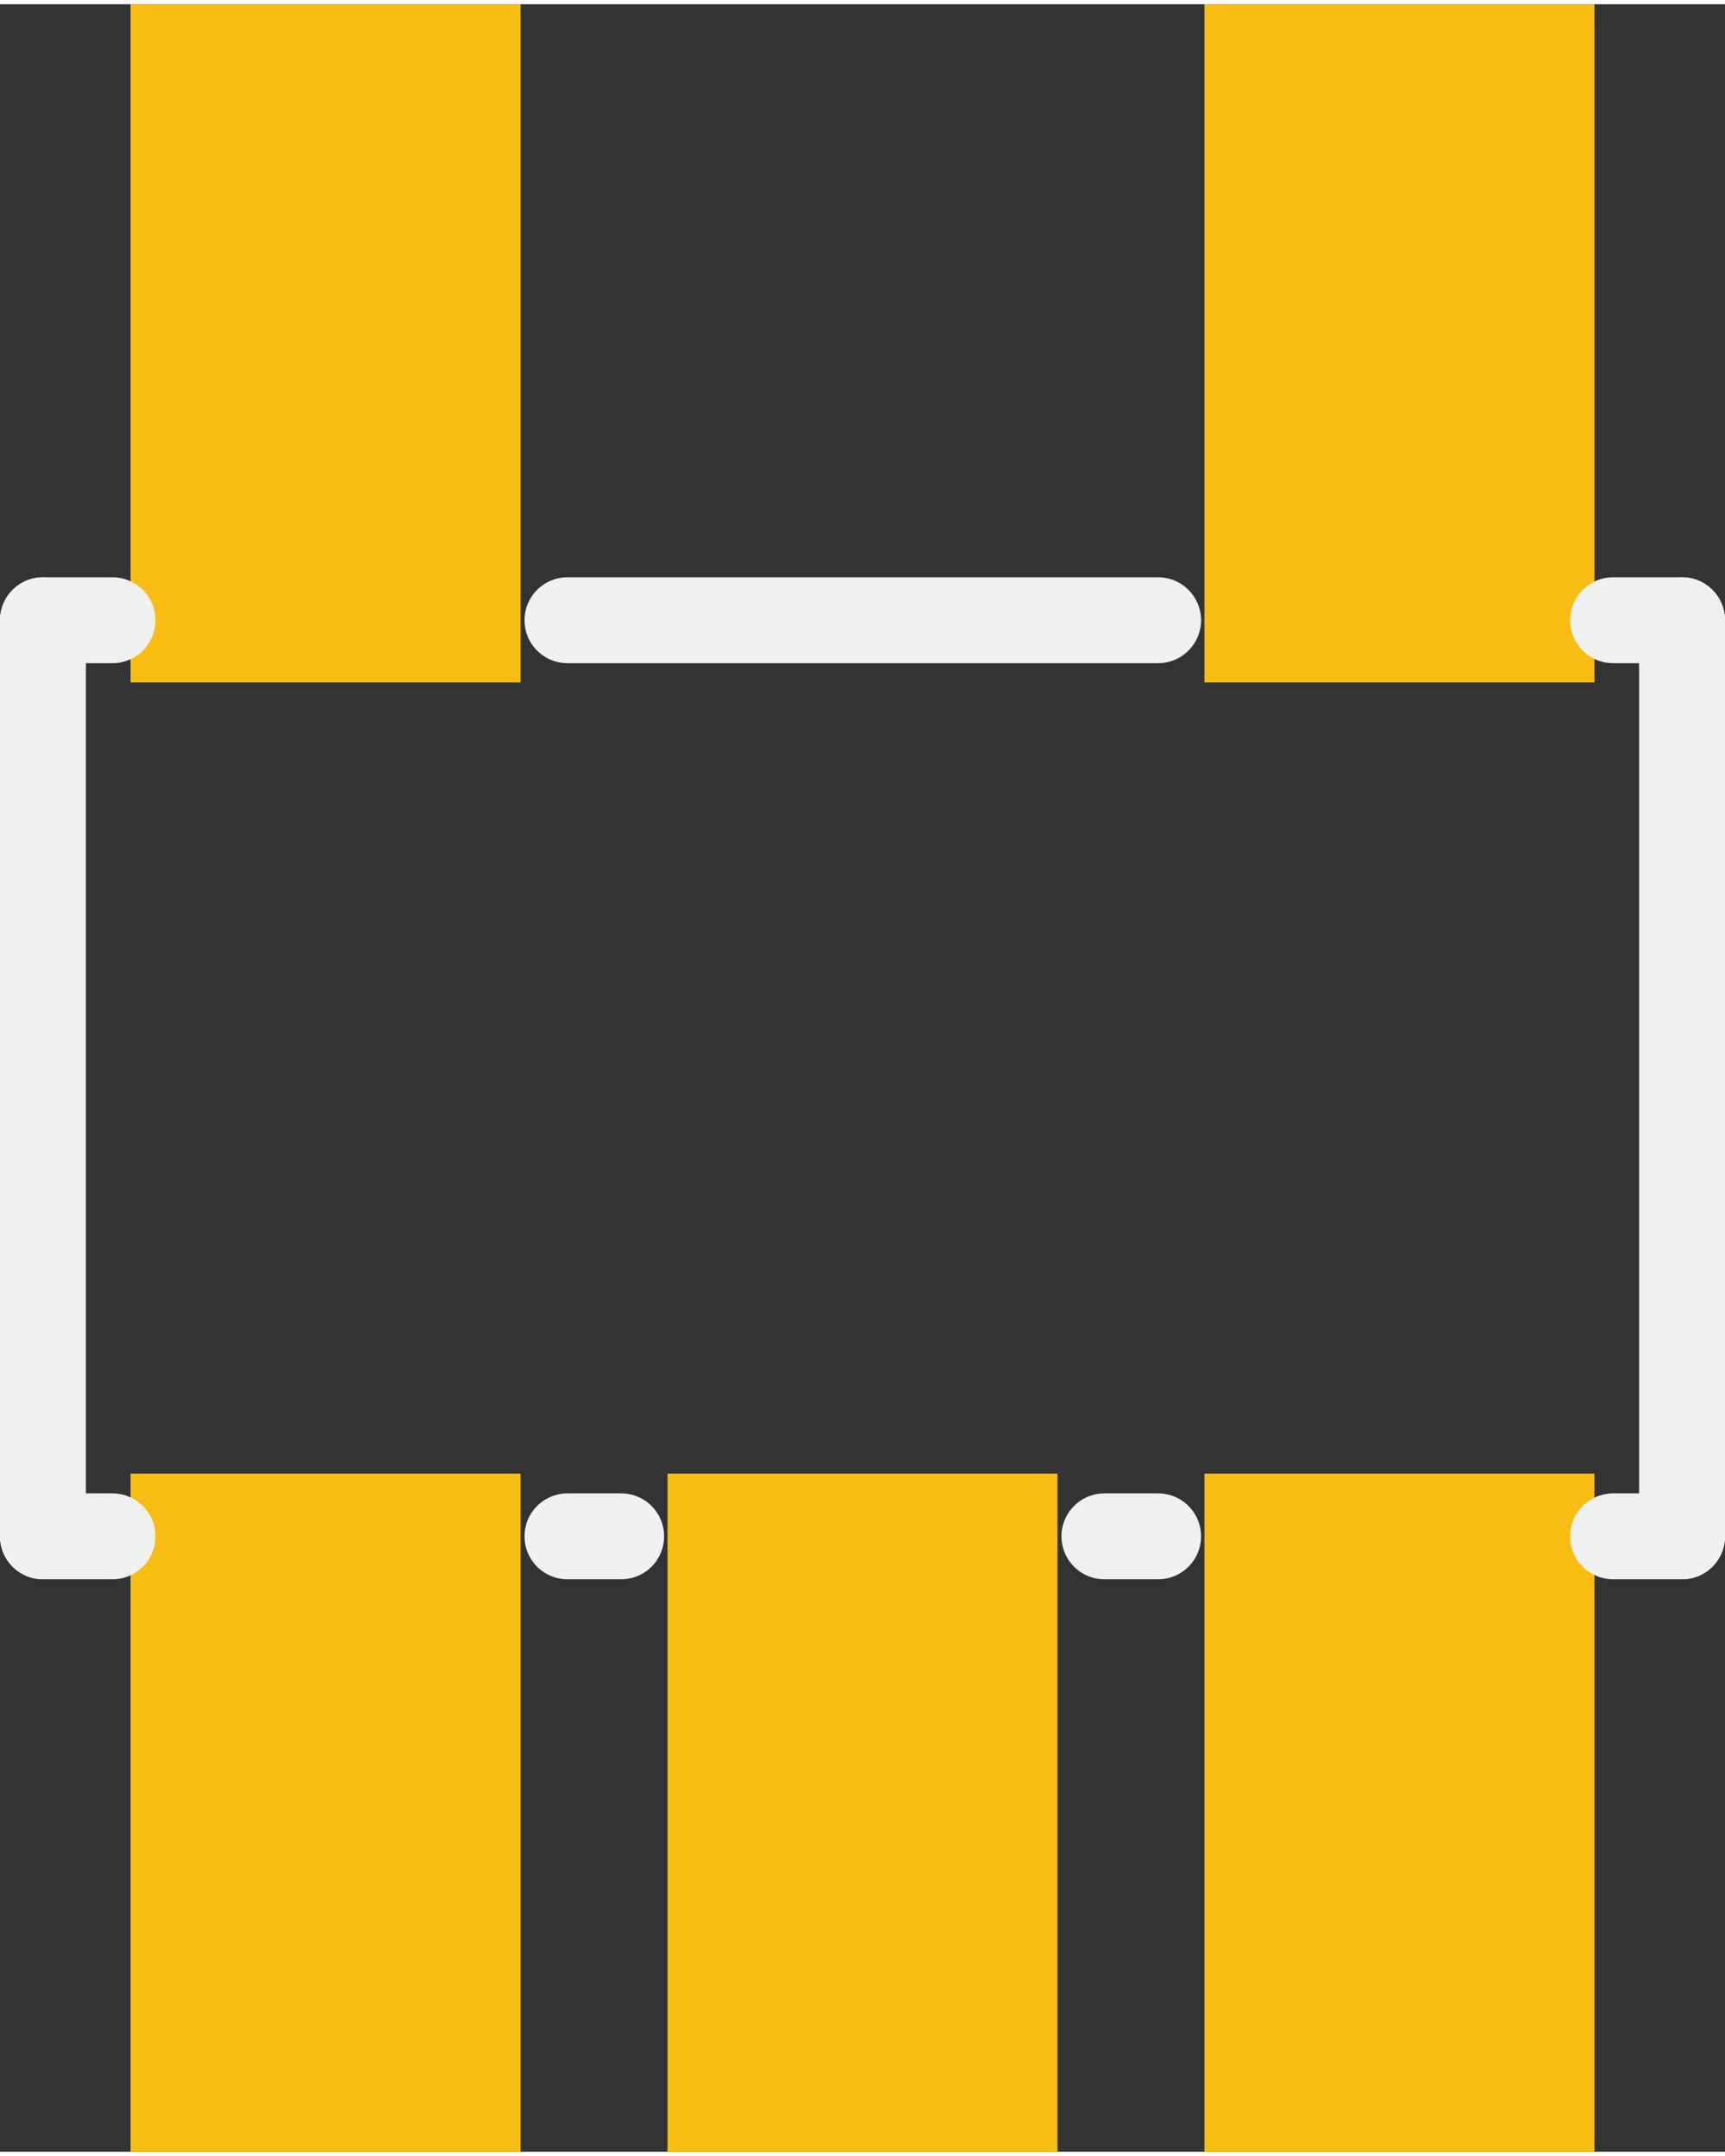 <?xml version='1.0' encoding='UTF-8' standalone='no'?>
<!-- Created with Fritzing (http://www.fritzing.org/) -->
<svg xmlns:svg='http://www.w3.org/2000/svg' xmlns='http://www.w3.org/2000/svg' version='1.2' baseProfile='tiny' x='0in' y='0in' width='0.12in' height='0.15in' viewBox='0 0 3.052 3.8' >
<rect x="0" y="0" width="3.052" height="3.8" fill="#333333" stroke="none"/>
<g id='copper1'>
<rect id='connector0pad' connectorname='1' x='0.231' y='2.6' width='0.69' height='1.2' stroke='none' stroke-width='0' fill='#F7BD13' stroke-linecap='round'/>
<rect id='connector1pad' connectorname='2' x='1.181' y='2.6' width='0.69' height='1.2' stroke='none' stroke-width='0' fill='#F7BD13' stroke-linecap='round'/>
<rect id='connector2pad' connectorname='3' x='2.131' y='2.6' width='0.69' height='1.2' stroke='none' stroke-width='0' fill='#F7BD13' stroke-linecap='round'/>
<rect id='connector3pad' connectorname='4' x='2.131' y='1.11022e-16' width='0.69' height='1.2' stroke='none' stroke-width='0' fill='#F7BD13' stroke-linecap='round'/>
<rect id='connector4pad' connectorname='5' x='0.231' y='1.11022e-16' width='0.69' height='1.2' stroke='none' stroke-width='0' fill='#F7BD13' stroke-linecap='round'/>
<g id='copper0'>
</g>
</g>
<g id='silkscreen'>
<line class='other' x1='2.976' y1='1.09' x2='2.976' y2='2.711' stroke='#f0f0f0' stroke-width='0.152' stroke-linecap='round'/>
<line class='other' x1='0.076' y1='2.711' x2='0.076' y2='1.09' stroke='#f0f0f0' stroke-width='0.152' stroke-linecap='round'/>
<line class='other' x1='1.004' y1='1.09' x2='2.049' y2='1.09' stroke='#f0f0f0' stroke-width='0.152' stroke-linecap='round'/>
<line class='other' x1='1.099' y1='2.711' x2='1.004' y2='2.711' stroke='#f0f0f0' stroke-width='0.152' stroke-linecap='round'/>
<line class='other' x1='2.049' y1='2.711' x2='1.954' y2='2.711' stroke='#f0f0f0' stroke-width='0.152' stroke-linecap='round'/>
<line class='other' x1='0.199' y1='2.711' x2='0.076' y2='2.711' stroke='#f0f0f0' stroke-width='0.152' stroke-linecap='round'/>
<line class='other' x1='2.976' y1='2.711' x2='2.854' y2='2.711' stroke='#f0f0f0' stroke-width='0.152' stroke-linecap='round'/>
<line class='other' x1='2.854' y1='1.09' x2='2.976' y2='1.09' stroke='#f0f0f0' stroke-width='0.152' stroke-linecap='round'/>
<line class='other' x1='0.076' y1='1.09' x2='0.199' y2='1.09' stroke='#f0f0f0' stroke-width='0.152' stroke-linecap='round'/>
</g>
</svg>